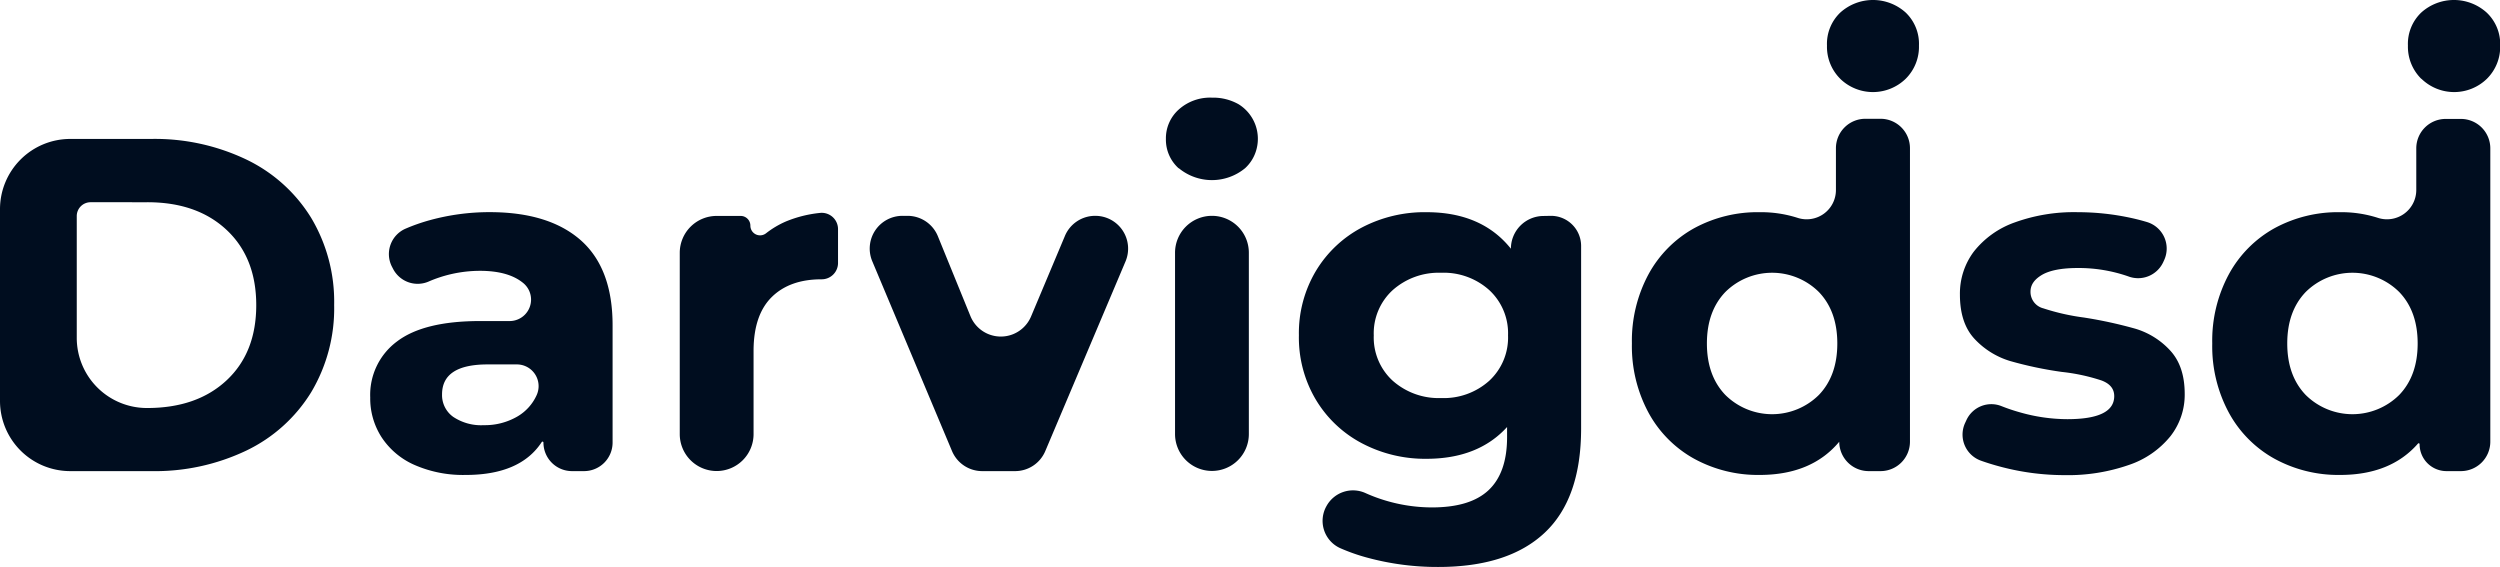 <svg xmlns="http://www.w3.org/2000/svg" viewBox="0 0 541.96 122.91"><title>darvigdsd_1</title><g id="Слой_2" data-name="Слой 2"><g id="Слой_1-2" data-name="Слой 1"><path d="M398.94,17.08a9.77,9.77,0,0,1-2.88-7.2,9.38,9.38,0,0,1,2.88-7.15,10.58,10.58,0,0,1,14.19,0A9.38,9.38,0,0,1,416,9.88a9.77,9.77,0,0,1-2.88,7.2,10.18,10.18,0,0,1-14.19,0Z" style="fill:#000d1f"/><path d="M524.89,17.08A9.77,9.77,0,0,1,522,9.88a9.38,9.38,0,0,1,2.88-7.15,10.58,10.58,0,0,1,14.19,0A9.38,9.38,0,0,1,542,9.88a9.77,9.77,0,0,1-2.88,7.2,10.18,10.18,0,0,1-14.19,0Z" style="fill:#000d1f"/><path d="M0,45.35A15.23,15.23,0,0,1,15.23,30.12H32.71A46,46,0,0,1,53.44,34.6a33.49,33.49,0,0,1,14,12.6,35.43,35.43,0,0,1,5,18.93,35.43,35.43,0,0,1-5,18.93,33.49,33.49,0,0,1-14,12.6,46,46,0,0,1-20.73,4.47H15.23A15.22,15.22,0,0,1,0,86.91Zm31.89,43.1q10.8,0,17.23-6t6.43-16.3q0-10.29-6.43-16.31t-17.23-6H19.64a3,3,0,0,0-3,3V73.23A15.21,15.21,0,0,0,31.89,88.45Z" style="fill:#000d1f"/><path d="M125.91,52.09q6.9,6.12,6.89,18.46V95.94a6.19,6.19,0,0,1-6.19,6.19H124a6.19,6.19,0,0,1-6.19-6.19h0a.2.2,0,0,0-.37-.11q-4.65,7.13-16.5,7.13a26.17,26.17,0,0,1-11.06-2.16,16.39,16.39,0,0,1-7.15-6,15.51,15.51,0,0,1-2.47-8.64,14.4,14.4,0,0,1,5.81-12.14q5.81-4.42,18-4.42h6.41a4.65,4.65,0,0,0,3.22-8l-.06-.06q-3.19-2.82-9.57-2.83a28.06,28.06,0,0,0-8.69,1.39Q94.1,60.52,93,61a6,6,0,0,1-7.78-2.7l-.26-.5a6,6,0,0,1,2.94-8.22,40.36,40.36,0,0,1,5.28-1.85,48.82,48.82,0,0,1,13-1.74Q119,46,125.91,52.09ZM112.23,90.25a10.22,10.22,0,0,0,4.06-4.49,4.74,4.74,0,0,0,.47-2.06h0A4.71,4.71,0,0,0,112,79h-6.29q-9.87,0-9.88,6.48a5.78,5.78,0,0,0,2.42,4.89,10.89,10.89,0,0,0,6.64,1.8A14,14,0,0,0,112.23,90.25Z" style="fill:#000d1f"/><path d="M170.4,48a26.24,26.24,0,0,1,7.35-1.84,3.53,3.53,0,0,1,3.92,3.51v7.36a3.54,3.54,0,0,1-3.58,3.52h0q-6.9,0-10.8,3.86T163.36,76V94.11a8,8,0,0,1-8,8h0a8,8,0,0,1-8-8V54.81a8,8,0,0,1,8-8h5.2a2.11,2.11,0,0,1,2.11,2.11h0a2.1,2.1,0,0,0,3.4,1.65A19.6,19.6,0,0,1,170.4,48Z" style="fill:#000d1f"/><path d="M244,56.66,226.6,97.79a7.1,7.1,0,0,1-6.54,4.34h-7.13a7.1,7.1,0,0,1-6.55-4.35L189.1,56.65a7.1,7.1,0,0,1,6.55-9.86h1.09a7.1,7.1,0,0,1,6.58,4.43l7.06,17.32a7.11,7.11,0,0,0,13.13.08l7.35-17.48a7.1,7.1,0,0,1,6.55-4.35h0A7.11,7.11,0,0,1,244,56.66Z" style="fill:#000d1f"/><path d="M255.53,36.5a8.34,8.34,0,0,1-2.78-6.38,8.34,8.34,0,0,1,2.78-6.37,10.15,10.15,0,0,1,7.2-2.58,11.19,11.19,0,0,1,5.78,1.43,8.81,8.81,0,0,1,3.72,10.29,8.45,8.45,0,0,1-2.3,3.56,11.29,11.29,0,0,1-14.4,0Zm7.2,10.29h0a8,8,0,0,1,8,8v39.3a8,8,0,0,1-8,8h0a8,8,0,0,1-8-8V54.81A8,8,0,0,1,262.73,46.79Z" style="fill:#000d1f"/><path d="M336.23,46.79a6.53,6.53,0,0,1,6.53,6.53V92.88q0,15.21-7.92,22.63t-23.15,7.4a58,58,0,0,1-15.22-2,40.78,40.78,0,0,1-6-2.11,6.49,6.49,0,0,1-2.92-9.07h0a6.55,6.55,0,0,1,8.42-2.86,34.08,34.08,0,0,0,3.75,1.44,35.25,35.25,0,0,0,10.7,1.69q8.32,0,12.29-3.75t4-11.37V92.57q-6.27,6.89-17.49,6.89a29.31,29.31,0,0,1-13.93-3.34,25.41,25.41,0,0,1-10-9.42,26.3,26.3,0,0,1-3.71-14,26.32,26.32,0,0,1,3.71-14,25.45,25.45,0,0,1,10-9.41A29.31,29.31,0,0,1,309.22,46q12,0,18.32,7.92h0a7.09,7.09,0,0,1,7.09-7.1ZM322.85,82.54a12.77,12.77,0,0,0,4.07-9.83,12.75,12.75,0,0,0-4.07-9.82,14.76,14.76,0,0,0-10.44-3.76,15,15,0,0,0-10.49,3.76,12.68,12.68,0,0,0-4.11,9.82,12.7,12.7,0,0,0,4.11,9.83,15,15,0,0,0,10.49,3.75A14.76,14.76,0,0,0,322.85,82.54Z" style="fill:#000d1f"/><path d="M414.05,32.18V95.76a6.38,6.38,0,0,1-6.38,6.37H405.1a6.38,6.38,0,0,1-6.38-6.37h0q-6,7.2-17.28,7.2a28.79,28.79,0,0,1-14.15-3.5,25.07,25.07,0,0,1-9.92-10,30.4,30.4,0,0,1-3.6-15,30.43,30.43,0,0,1,3.6-15,25.13,25.13,0,0,1,9.92-10A28.79,28.79,0,0,1,381.44,46a26,26,0,0,1,8.29,1.24A6.34,6.34,0,0,0,398,41.13v-9a6.38,6.38,0,0,1,6.38-6.38h3.29A6.38,6.38,0,0,1,414.05,32.18ZM394.3,85.62q4-4.16,4-11.16t-4-11.16a14.4,14.4,0,0,0-20.27,0q-4,4.17-4,11.16t4,11.16a14.4,14.4,0,0,0,20.27,0Z" style="fill:#000d1f"/><path d="M434,101.26c-1.69-.44-3.26-.92-4.69-1.44A6,6,0,0,1,426,91.7l.31-.67a5.94,5.94,0,0,1,7.55-3,39.44,39.44,0,0,0,4,1.35,37.71,37.71,0,0,0,10.29,1.49q10.18,0,10.18-5c0-1.58-.92-2.71-2.78-3.4A41.39,41.39,0,0,0,447,80.63a81.87,81.87,0,0,1-11.22-2.36,17.39,17.39,0,0,1-7.66-4.73q-3.24-3.41-3.24-9.67a15.16,15.16,0,0,1,3-9.31,19.61,19.61,0,0,1,8.85-6.33A37.73,37.73,0,0,1,450.46,46a54.41,54.41,0,0,1,11.68,1.28c1.18.26,2.31.56,3.37.88a6,6,0,0,1,3.64,8.24l-.24.52a6,6,0,0,1-7.52,3,32.73,32.73,0,0,0-10.93-1.82q-5.15,0-7.71,1.44c-1.72,1-2.57,2.19-2.57,3.7a3.68,3.68,0,0,0,2.77,3.6,48.4,48.4,0,0,0,8.85,2,95,95,0,0,1,11.11,2.42,16.77,16.77,0,0,1,7.51,4.68q3.19,3.41,3.19,9.47a14.58,14.58,0,0,1-3.09,9.15,19.63,19.63,0,0,1-9,6.23,40.18,40.18,0,0,1-14,2.21A53.9,53.9,0,0,1,434,101.26Z" style="fill:#000d1f"/><path d="M539.86,32.18V95.76a6.38,6.38,0,0,1-6.38,6.37h-3.12a5.83,5.83,0,0,1-5.83-5.83h0a.2.2,0,0,0-.36-.13q-5.94,6.8-16.92,6.79a28.79,28.79,0,0,1-14.15-3.5,25.07,25.07,0,0,1-9.92-10,30.29,30.29,0,0,1-3.6-15,30.32,30.32,0,0,1,3.6-15,25.13,25.13,0,0,1,9.92-10A28.79,28.79,0,0,1,507.25,46a25.9,25.9,0,0,1,8.28,1.24,6.35,6.35,0,0,0,8.28-6.08v-9a6.38,6.38,0,0,1,6.38-6.38h3.29A6.38,6.38,0,0,1,539.86,32.18ZM520.11,85.62q4-4.16,4-11.16t-4-11.16a14.4,14.4,0,0,0-20.27,0q-4,4.17-4,11.16t4,11.16a14.4,14.4,0,0,0,20.27,0Z" style="fill:#000d1f"/></g></g></svg>